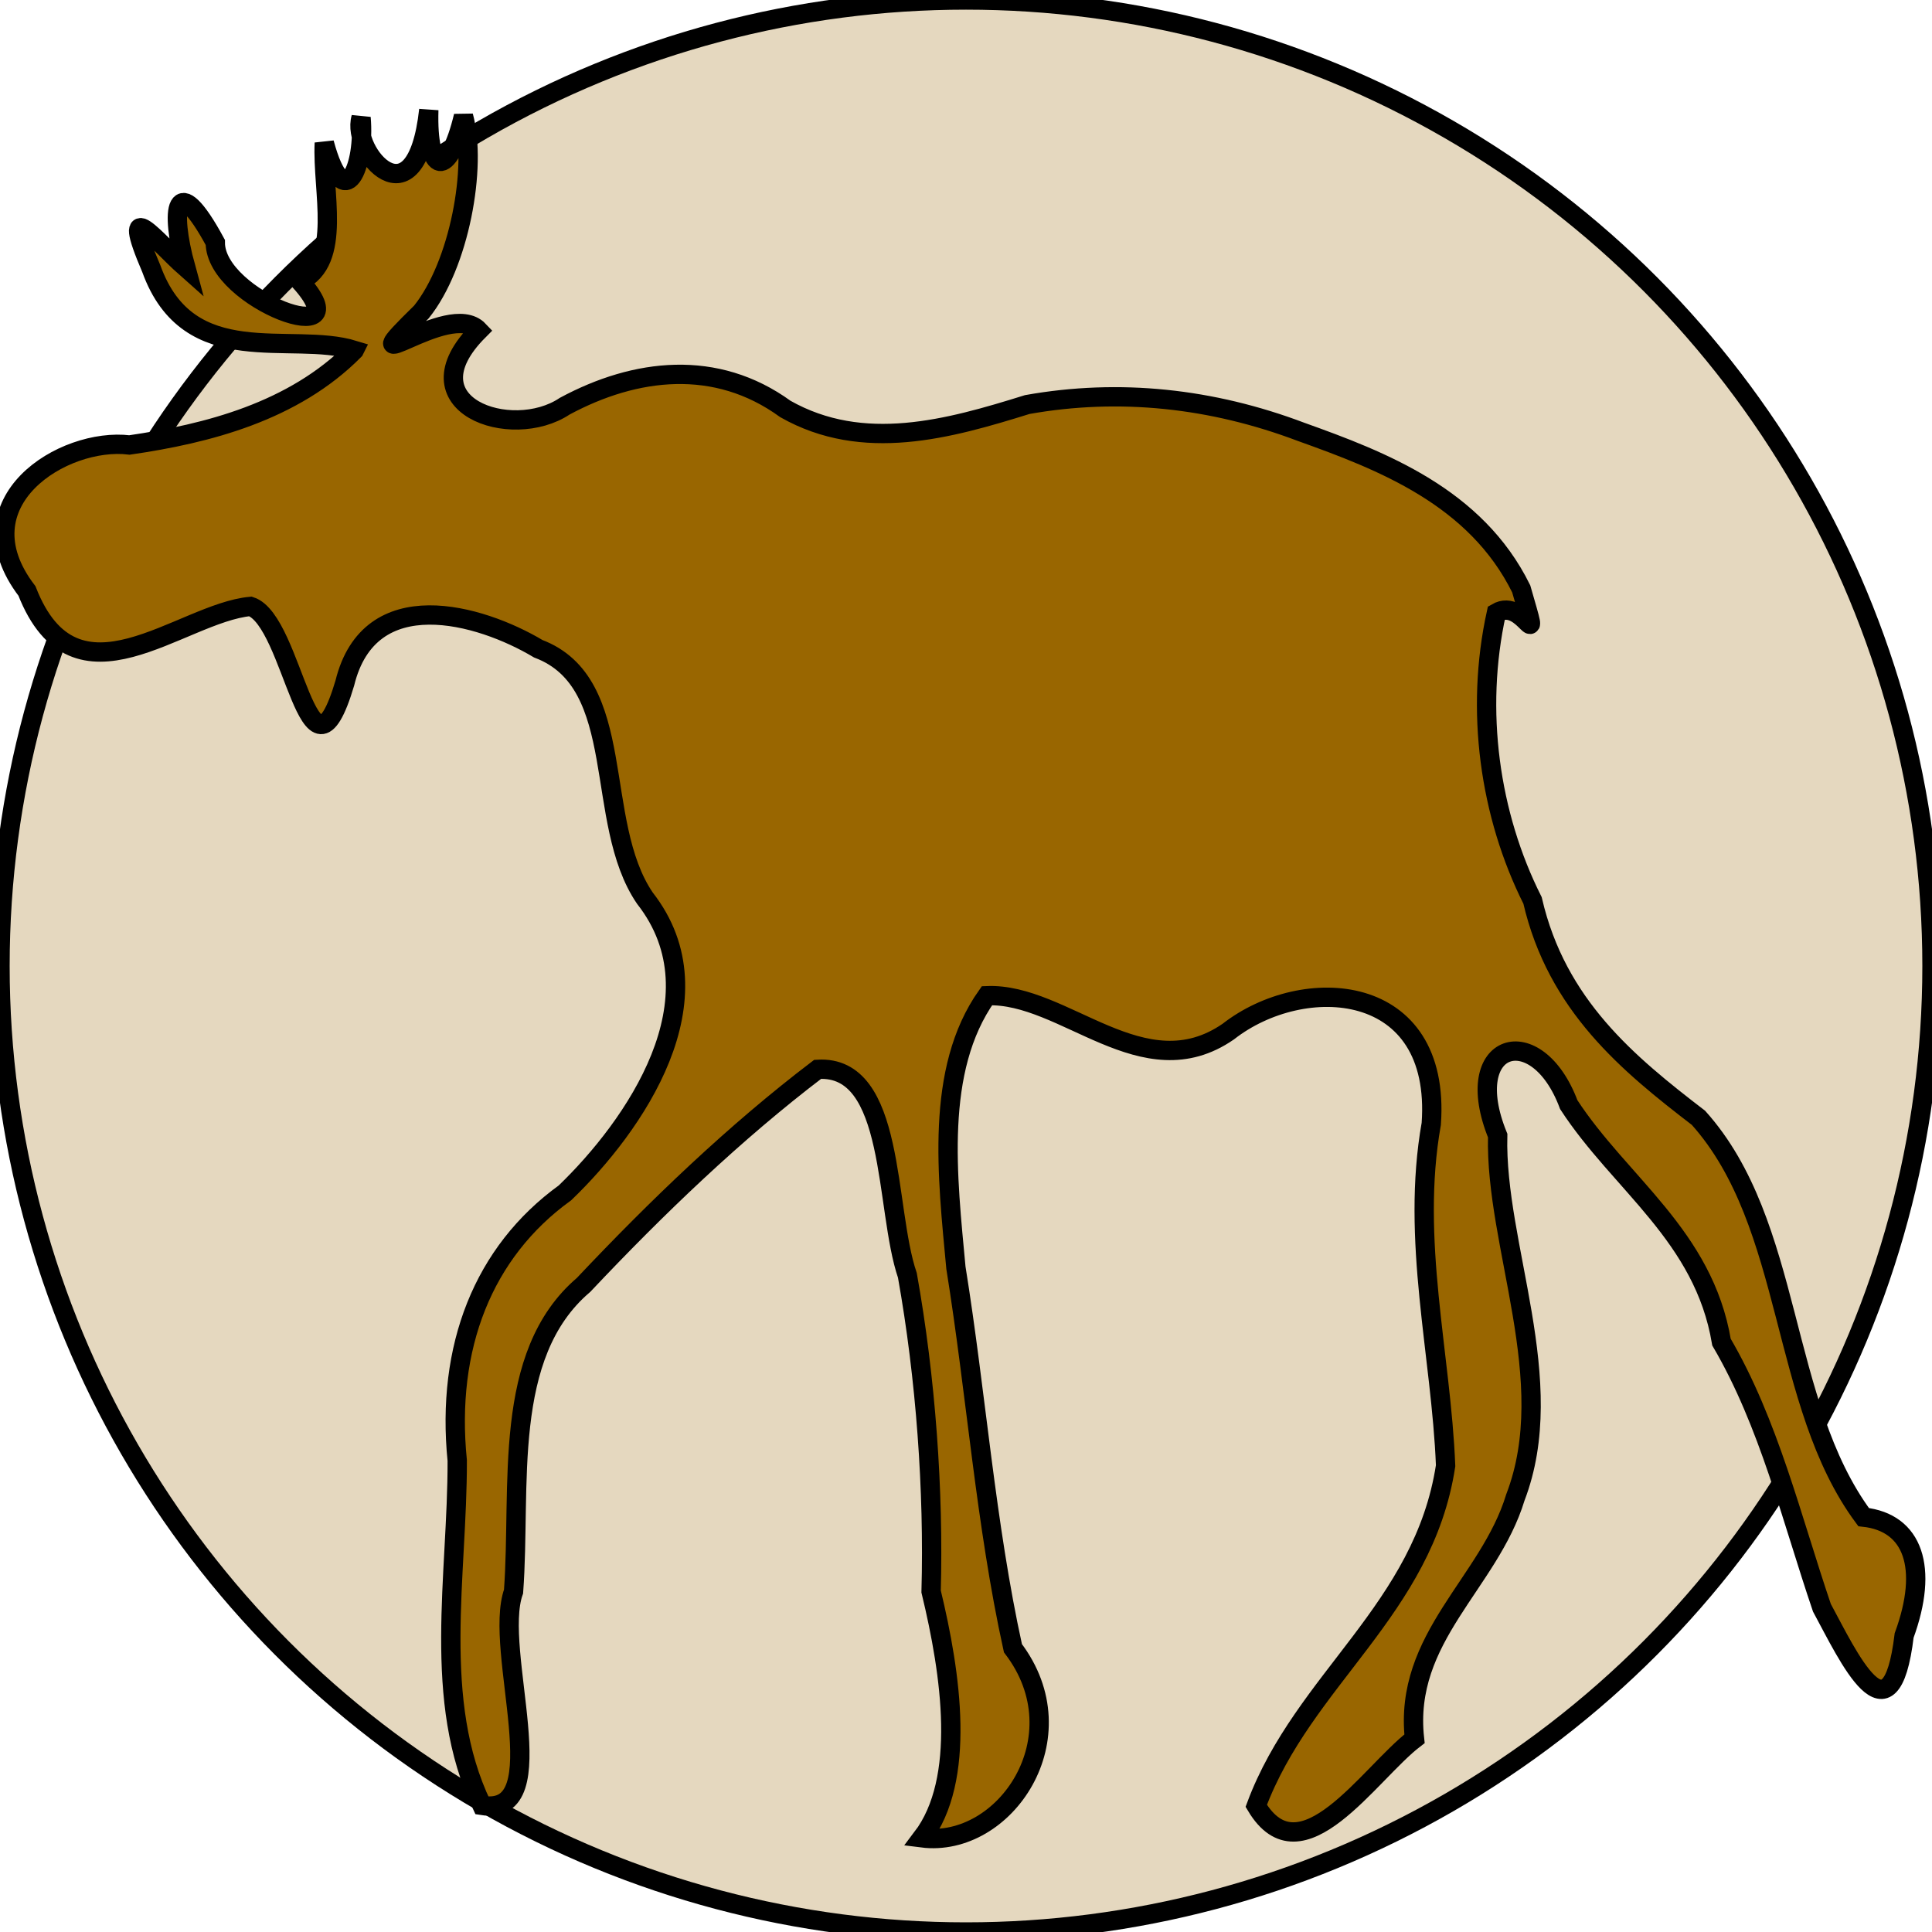<?xml version="1.0"?>
<svg width="100" height="100" xmlns="http://www.w3.org/2000/svg" xmlns:svg="http://www.w3.org/2000/svg">
  <circle fill-opacity="0.25" fill="#996600" stroke="null" cx="50" cy="50" r="50" id="svg_3"/>
  <path fill="#996600" stroke="#000000" stroke-dasharray="null" stroke-linejoin="null" stroke-linecap="null" d="m18.335,18.131c-3.145,3.175 -7.605,4.317 -11.633,4.901c-3.436,-0.42 -8.827,2.955 -5.307,7.556c2.512,6.418 7.93,1.136 11.572,0.8c2.24,0.734 3.003,10.274 4.88,3.971c1.276,-5.224 6.985,-3.586 10.013,-1.78c4.707,1.775 2.813,8.935 5.519,12.909c4.067,5.192 -0.557,11.813 -4.136,15.254c-4.237,3.062 -6.166,7.985 -5.577,13.856c0.016,5.953 -1.326,12.423 1.279,17.851c3.937,0.636 0.545,-8.033 1.636,-11.071c0.403,-5.438 -0.64,-12.239 3.623,-15.87c3.815,-4.044 7.831,-7.897 12.118,-11.159c4.057,-0.252 3.453,7.179 4.644,10.664c0.954,5.333 1.371,11.142 1.228,16.362c1.038,4.298 1.832,9.725 -0.469,12.753c4.289,0.544 8.218,-5.207 4.704,-9.817c-1.416,-6.439 -1.897,-13.146 -2.951,-19.692c-0.431,-4.66 -1.116,-10.236 1.607,-14.081c4.006,-0.167 8.082,4.906 12.492,1.856c3.872,-3.027 11.035,-2.641 10.505,4.776c-1.068,6.009 0.516,11.962 0.742,17.697c-1.137,7.445 -7.361,11.053 -9.801,17.603c2.319,3.895 5.854,-1.685 8.191,-3.472c-0.579,-5.249 3.87,-8.049 5.221,-12.49c2.321,-6.048 -1.065,-13.028 -0.916,-18.729c-1.982,-4.875 2.02,-6.051 3.679,-1.603c2.667,4.096 6.987,6.79 7.906,12.293c2.458,4.197 3.612,9.085 5.197,13.748c1.357,2.509 3.552,7.281 4.257,1.434c1.281,-3.504 0.475,-5.844 -2.098,-6.125c-4.378,-5.909 -3.6,-15.151 -8.547,-20.667c-3.622,-2.785 -7.331,-5.806 -8.589,-11.252c-2.23,-4.436 -2.983,-9.833 -1.871,-14.885c1.45,-0.851 2.383,2.56 1.285,-1.242c-2.353,-4.772 -7.223,-6.633 -11.398,-8.128c-4.606,-1.743 -9.398,-2.263 -14.17,-1.412c-4.07,1.269 -8.493,2.51 -12.519,0.229c-3.589,-2.607 -7.756,-2.117 -11.421,-0.145c-2.763,1.852 -8.289,-0.07 -4.45,-3.917c-1.547,-1.639 -7.066,3.046 -2.971,-0.956c1.961,-2.434 2.9,-7.506 2.18,-10.141c-0.776,3.246 -1.895,3.11 -1.795,-0.32c-0.678,6.117 -4.032,2.174 -3.507,0.405c0.222,2.473 -0.853,5.188 -1.902,1.305c-0.121,2.511 0.956,6.123 -1.256,7.154c3.373,3.766 -4.402,0.979 -4.386,-2.007c-2.055,-3.797 -2.368,-1.744 -1.531,1.3c-1.526,-1.351 -3.48,-3.905 -1.781,0.06c1.943,5.384 7.215,3.209 10.504,4.223l0,0l-0,0z" id="svg_1"/>
 </svg>
